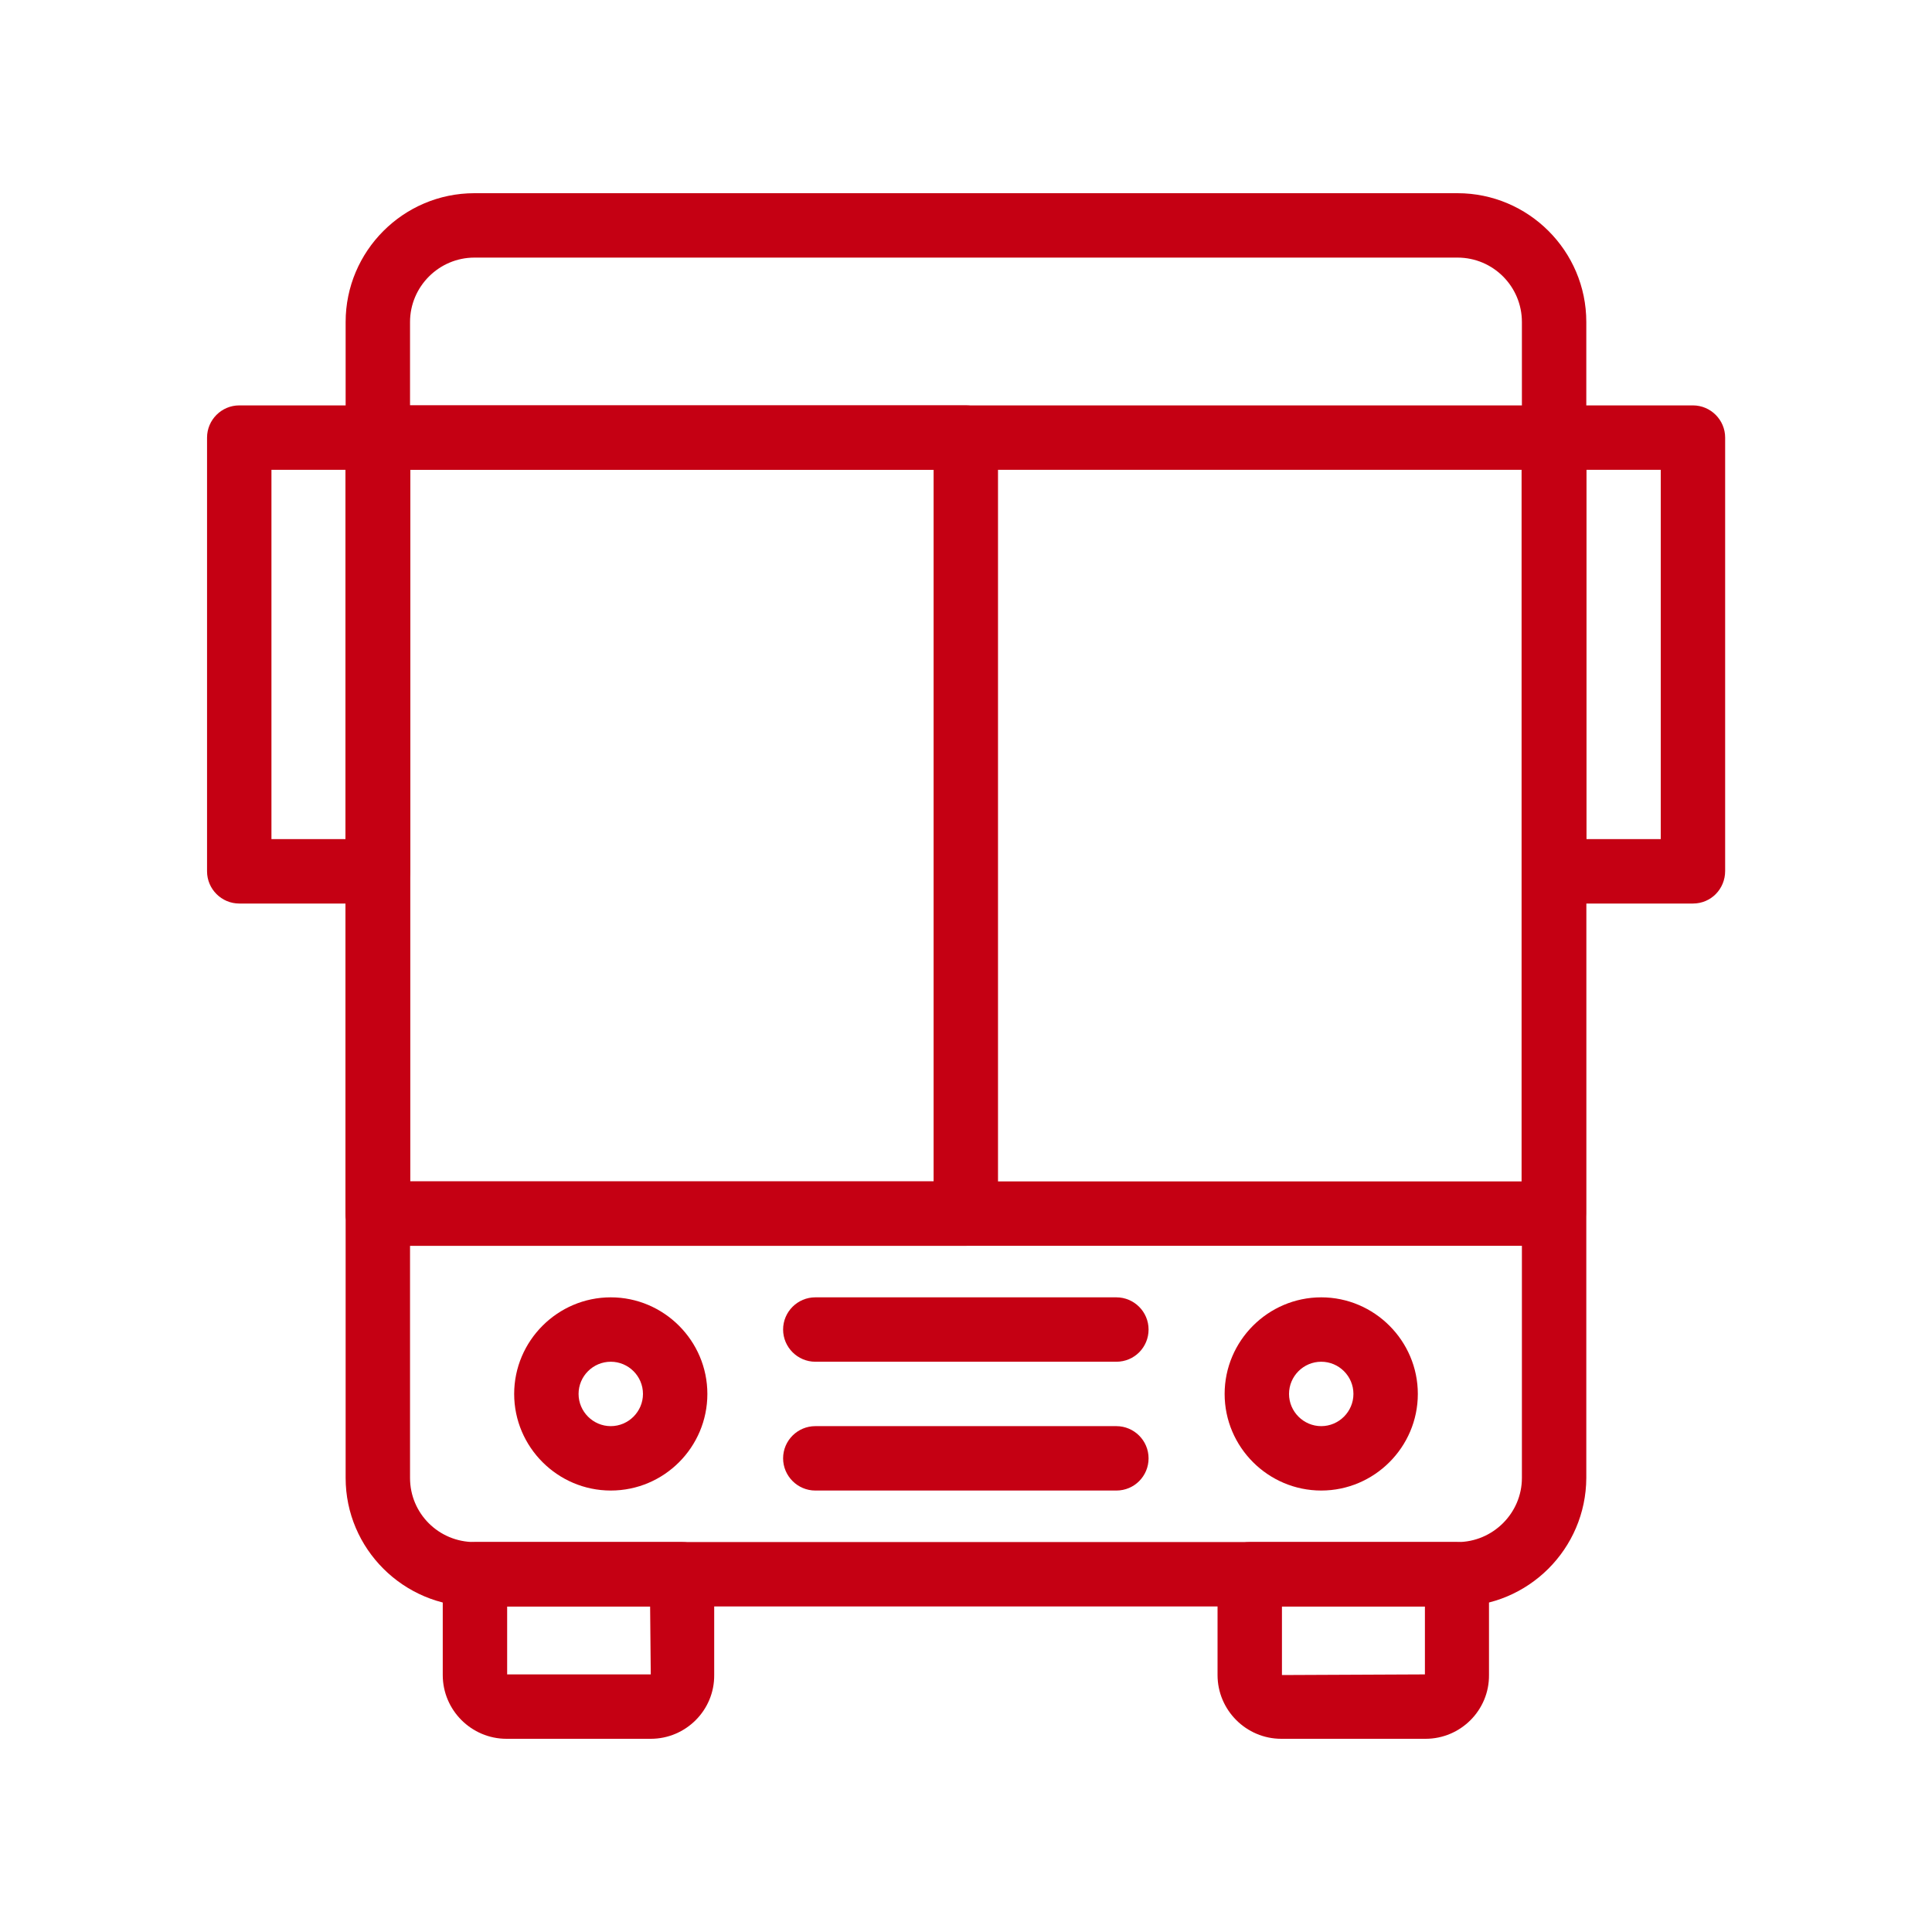<svg width="30" height="30" viewBox="0 0 30 30" fill="none" xmlns="http://www.w3.org/2000/svg">
<path d="M22.627 24.945H7.367C6.267 24.945 5.367 24.05 5.367 22.95V5C5.367 3.9 6.262 3 7.367 3H22.632C23.732 3 24.632 3.895 24.632 5V22.95C24.627 24.05 23.732 24.945 22.627 24.945ZM7.367 4C6.817 4 6.367 4.45 6.367 5V22.95C6.367 23.5 6.812 23.945 7.367 23.945H22.632C23.182 23.945 23.632 23.495 23.632 22.95V5C23.632 4.45 23.187 4 22.632 4H7.367Z" fill="#C50013"/>
<path d="M24.127 19.345H5.867C5.592 19.345 5.367 19.12 5.367 18.845V6.795C5.367 6.52 5.592 6.295 5.867 6.295H24.127C24.402 6.295 24.627 6.52 24.627 6.795V18.84C24.627 19.12 24.402 19.345 24.127 19.345ZM6.367 18.345H23.627V7.295H6.367V18.345Z" fill="#C50013"/>
<path d="M14.997 19.345H5.867C5.592 19.345 5.367 19.12 5.367 18.845V6.795C5.367 6.52 5.592 6.295 5.867 6.295H14.997C15.272 6.295 15.497 6.52 15.497 6.795V18.84C15.497 19.12 15.272 19.345 14.997 19.345ZM6.367 18.345H14.497V7.295H6.367V18.345Z" fill="#C50013"/>
<path d="M22.136 27H19.896C19.351 27 18.906 26.555 18.906 26.01V24.445C18.906 24.17 19.131 23.945 19.406 23.945H22.621C22.896 23.945 23.121 24.17 23.121 24.445V26.01C23.126 26.555 22.681 27 22.136 27ZM19.906 24.945V26.01L22.126 26V24.945H19.906Z" fill="#C50013"/>
<path d="M10.105 27H7.865C7.32 27 6.875 26.555 6.875 26.01V24.445C6.875 24.17 7.1 23.945 7.375 23.945H10.59C10.865 23.945 11.09 24.17 11.09 24.445V26.01C11.095 26.555 10.65 27 10.105 27ZM7.875 26H10.105L10.095 24.945H7.875V26Z" fill="#C50013"/>
<path d="M26.288 14.03H24.133C23.858 14.03 23.633 13.805 23.633 13.53V6.795C23.633 6.52 23.858 6.295 24.133 6.295H26.288C26.563 6.295 26.788 6.52 26.788 6.795V13.525C26.788 13.805 26.568 14.03 26.288 14.03ZM24.633 13.03H25.788V7.295H24.633V13.03Z" fill="#C50013"/>
<path d="M5.87 14.03H3.715C3.44 14.03 3.215 13.805 3.215 13.53V6.795C3.215 6.52 3.44 6.295 3.715 6.295H5.87C6.145 6.295 6.37 6.52 6.37 6.795V13.525C6.37 13.805 6.145 14.03 5.87 14.03ZM4.215 13.03H5.37V7.295H4.215V13.03Z" fill="#C50013"/>
<path d="M9.484 23.145C8.659 23.145 7.984 22.47 7.984 21.645C7.984 20.82 8.659 20.145 9.484 20.145C10.309 20.145 10.984 20.82 10.984 21.645C10.984 22.47 10.314 23.145 9.484 23.145ZM9.484 21.145C9.209 21.145 8.984 21.369 8.984 21.645C8.984 21.919 9.209 22.145 9.484 22.145C9.759 22.145 9.984 21.919 9.984 21.645C9.984 21.369 9.759 21.145 9.484 21.145Z" fill="#C50013"/>
<path d="M20.516 23.145C19.691 23.145 19.016 22.47 19.016 21.645C19.016 20.82 19.691 20.145 20.516 20.145C21.341 20.145 22.016 20.82 22.016 21.645C22.016 22.47 21.341 23.145 20.516 23.145ZM20.516 21.145C20.241 21.145 20.016 21.369 20.016 21.645C20.016 21.919 20.241 22.145 20.516 22.145C20.791 22.145 21.016 21.919 21.016 21.645C21.016 21.369 20.791 21.145 20.516 21.145Z" fill="#C50013"/>
<path d="M17.335 21.145H12.66C12.385 21.145 12.16 20.919 12.16 20.645C12.16 20.369 12.385 20.145 12.66 20.145H17.335C17.61 20.145 17.835 20.369 17.835 20.645C17.835 20.919 17.615 21.145 17.335 21.145Z" fill="#C50013"/>
<path d="M17.335 23.145H12.66C12.385 23.145 12.16 22.919 12.16 22.645C12.16 22.369 12.385 22.145 12.66 22.145H17.335C17.61 22.145 17.835 22.369 17.835 22.645C17.835 22.919 17.615 23.145 17.335 23.145Z" fill="#C50013"/>
</svg>
